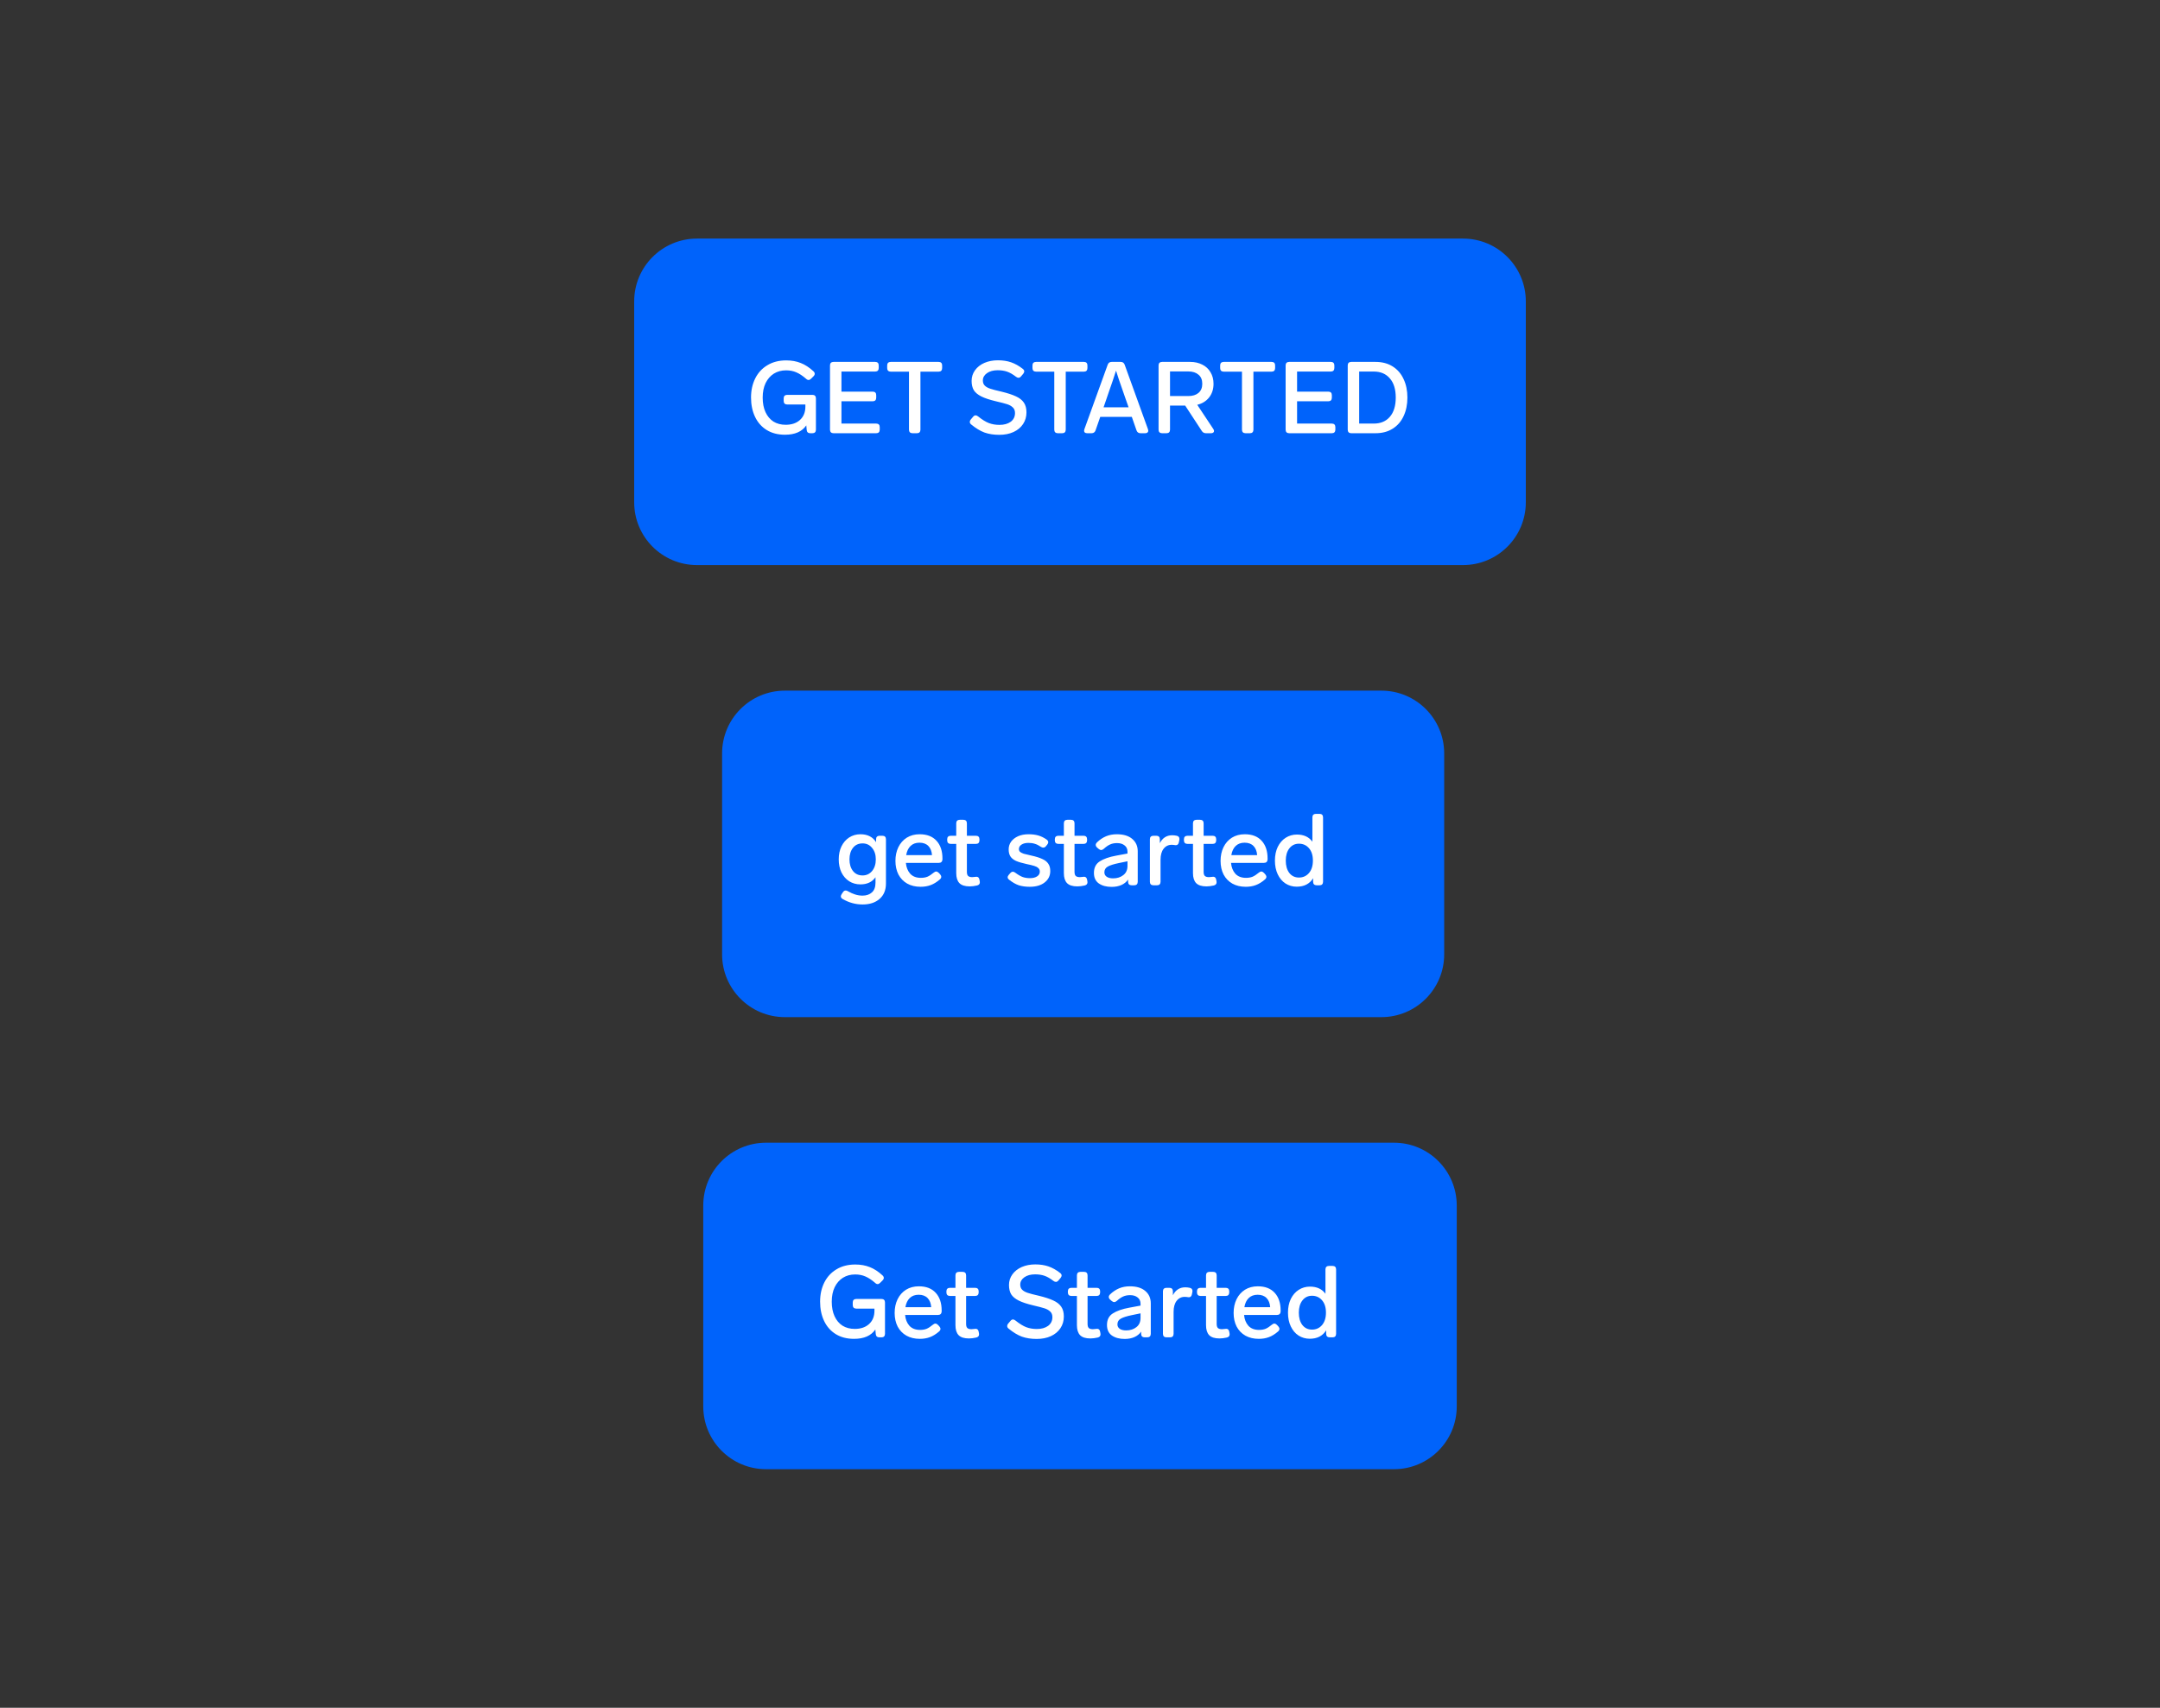 <svg width="344" height="272" viewBox="0 0 344 272" fill="none" xmlns="http://www.w3.org/2000/svg">
<rect x="0" y="0" width="344" height="272" fill="#333333" stroke="none"/>
<path d="M103 48C103 43.582 106.582 40 111 40H233C237.418 40 241 43.582 241 48V80C241 84.418 237.418 88 233 88H111C106.582 88 103 84.418 103 80V48Z" fill="#0063FB"/>
<path d="M125.368 64.424C125.197 64.424 125.059 64.376 124.952 64.28C124.856 64.173 124.808 64.035 124.808 63.864V63.448C124.808 63.267 124.856 63.128 124.952 63.032C125.059 62.936 125.197 62.888 125.368 62.888H129.384C129.565 62.888 129.704 62.936 129.8 63.032C129.896 63.128 129.944 63.267 129.944 63.448V68.44C129.944 68.611 129.896 68.749 129.8 68.856C129.704 68.952 129.565 69 129.384 69H129.048C128.696 69 128.504 68.824 128.472 68.472L128.408 67.752C127.725 68.744 126.595 69.24 125.016 69.24C123.885 69.24 122.915 68.989 122.104 68.488C121.293 67.987 120.675 67.288 120.248 66.392C119.821 65.496 119.608 64.467 119.608 63.304C119.608 62.173 119.832 61.16 120.28 60.264C120.728 59.368 121.373 58.669 122.216 58.168C123.059 57.656 124.056 57.4 125.208 57.4C126.072 57.4 126.845 57.539 127.528 57.816C128.211 58.083 128.883 58.52 129.544 59.128C129.683 59.256 129.752 59.389 129.752 59.528C129.752 59.667 129.688 59.8 129.56 59.928L129.176 60.312C129.037 60.451 128.904 60.52 128.776 60.52C128.637 60.52 128.504 60.456 128.376 60.328C127.821 59.848 127.304 59.507 126.824 59.304C126.344 59.091 125.8 58.984 125.192 58.984C124.456 58.984 123.805 59.16 123.24 59.512C122.685 59.864 122.248 60.365 121.928 61.016C121.619 61.667 121.464 62.435 121.464 63.32C121.464 64.216 121.613 64.989 121.912 65.64C122.211 66.291 122.632 66.792 123.176 67.144C123.731 67.485 124.381 67.656 125.128 67.656C126.077 67.656 126.835 67.4 127.4 66.888C127.976 66.365 128.264 65.656 128.264 64.76V64.424H125.368ZM132.745 69C132.574 69 132.436 68.952 132.329 68.856C132.233 68.749 132.185 68.611 132.185 68.44V58.2C132.185 58.019 132.233 57.88 132.329 57.784C132.436 57.688 132.574 57.64 132.745 57.64H139.385C139.566 57.64 139.705 57.688 139.801 57.784C139.897 57.88 139.945 58.019 139.945 58.2V58.616C139.945 58.787 139.897 58.925 139.801 59.032C139.705 59.128 139.566 59.176 139.385 59.176H134.009V62.376H138.985C139.166 62.376 139.305 62.424 139.401 62.52C139.497 62.616 139.545 62.755 139.545 62.936V63.352C139.545 63.523 139.497 63.661 139.401 63.768C139.305 63.864 139.166 63.912 138.985 63.912H134.009V67.464H139.545C139.726 67.464 139.865 67.512 139.961 67.608C140.057 67.704 140.105 67.843 140.105 68.024V68.44C140.105 68.611 140.057 68.749 139.961 68.856C139.865 68.952 139.726 69 139.545 69H132.745ZM145.324 69C145.153 69 145.014 68.952 144.908 68.856C144.812 68.749 144.764 68.611 144.764 68.44V59.192H141.852C141.681 59.192 141.542 59.144 141.436 59.048C141.34 58.941 141.292 58.803 141.292 58.632V58.2C141.292 58.019 141.34 57.88 141.436 57.784C141.542 57.688 141.681 57.64 141.852 57.64H149.484C149.665 57.64 149.804 57.688 149.9 57.784C149.996 57.88 150.044 58.019 150.044 58.2V58.632C150.044 58.803 149.996 58.941 149.9 59.048C149.804 59.144 149.665 59.192 149.484 59.192H146.588V68.44C146.588 68.611 146.54 68.749 146.444 68.856C146.348 68.952 146.209 69 146.028 69H145.324ZM159.138 69.256C158.264 69.256 157.48 69.133 156.786 68.888C156.104 68.632 155.4 68.205 154.674 67.608C154.525 67.491 154.45 67.352 154.45 67.192C154.45 67.053 154.504 66.925 154.61 66.808L154.978 66.376C155.096 66.227 155.229 66.152 155.378 66.152C155.496 66.152 155.629 66.211 155.778 66.328C156.418 66.84 156.989 67.192 157.49 67.384C158.002 67.576 158.562 67.672 159.17 67.672C159.906 67.672 160.504 67.507 160.962 67.176C161.421 66.835 161.65 66.371 161.65 65.784C161.65 65.4 161.533 65.101 161.298 64.888C161.064 64.664 160.76 64.493 160.386 64.376C160.024 64.259 159.432 64.104 158.61 63.912C157.618 63.677 156.845 63.421 156.29 63.144C155.736 62.867 155.336 62.536 155.09 62.152C154.856 61.757 154.738 61.261 154.738 60.664C154.738 60.035 154.92 59.469 155.282 58.968C155.645 58.467 156.141 58.077 156.77 57.8C157.41 57.523 158.125 57.384 158.914 57.384C159.714 57.384 160.418 57.491 161.026 57.704C161.645 57.917 162.264 58.264 162.882 58.744C163.042 58.872 163.122 59.005 163.122 59.144C163.122 59.261 163.069 59.389 162.962 59.528L162.61 59.944C162.482 60.093 162.349 60.168 162.21 60.168C162.082 60.168 161.949 60.115 161.81 60.008C161.298 59.613 160.824 59.341 160.386 59.192C159.949 59.043 159.453 58.968 158.898 58.968C158.194 58.968 157.624 59.123 157.186 59.432C156.749 59.741 156.53 60.131 156.53 60.6C156.53 60.941 156.632 61.213 156.834 61.416C157.037 61.619 157.33 61.784 157.714 61.912C158.098 62.04 158.69 62.195 159.49 62.376C160.461 62.611 161.229 62.861 161.794 63.128C162.36 63.384 162.781 63.715 163.058 64.12C163.336 64.525 163.474 65.043 163.474 65.672C163.474 66.376 163.293 67 162.93 67.544C162.568 68.088 162.061 68.509 161.41 68.808C160.76 69.107 160.002 69.256 159.138 69.256ZM168.464 69C168.294 69 168.155 68.952 168.048 68.856C167.952 68.749 167.904 68.611 167.904 68.44V59.192H164.992C164.822 59.192 164.683 59.144 164.576 59.048C164.48 58.941 164.432 58.803 164.432 58.632V58.2C164.432 58.019 164.48 57.88 164.576 57.784C164.683 57.688 164.822 57.64 164.992 57.64H172.624C172.806 57.64 172.944 57.688 173.04 57.784C173.136 57.88 173.184 58.019 173.184 58.2V58.632C173.184 58.803 173.136 58.941 173.04 59.048C172.944 59.144 172.806 59.192 172.624 59.192H169.728V68.44C169.728 68.611 169.68 68.749 169.584 68.856C169.488 68.952 169.35 69 169.168 69H168.464ZM181.642 69C181.322 69 181.109 68.851 181.002 68.552L180.25 66.392H175.226L174.474 68.552C174.367 68.851 174.154 69 173.834 69H173.162C173.002 69 172.874 68.968 172.778 68.904C172.693 68.829 172.65 68.728 172.65 68.6C172.65 68.536 172.666 68.456 172.698 68.36L176.41 58.088C176.517 57.789 176.73 57.64 177.05 57.64H178.474C178.794 57.64 179.007 57.789 179.114 58.088L182.826 68.36C182.858 68.456 182.874 68.536 182.874 68.6C182.874 68.728 182.826 68.829 182.73 68.904C182.645 68.968 182.522 69 182.362 69H181.642ZM179.738 64.872L179.242 63.464C179.231 63.443 179.114 63.107 178.89 62.456C178.325 60.856 177.941 59.715 177.738 59.032C177.429 60.013 177.018 61.229 176.506 62.68L176.234 63.48L175.754 64.872H179.738ZM193.233 68.328C193.308 68.445 193.345 68.552 193.345 68.648C193.345 68.755 193.303 68.84 193.217 68.904C193.132 68.968 193.015 69 192.865 69H192.065C191.767 69 191.543 68.877 191.393 68.632L188.753 64.6H186.337V68.44C186.337 68.611 186.289 68.749 186.193 68.856C186.097 68.952 185.959 69 185.777 69H185.073C184.903 69 184.764 68.952 184.657 68.856C184.561 68.749 184.513 68.611 184.513 68.44V58.2C184.513 58.019 184.561 57.88 184.657 57.784C184.764 57.688 184.903 57.64 185.073 57.64H189.553C190.268 57.64 190.908 57.784 191.473 58.072C192.039 58.349 192.476 58.755 192.785 59.288C193.105 59.811 193.265 60.424 193.265 61.128C193.265 61.981 193.031 62.707 192.561 63.304C192.092 63.891 191.463 64.28 190.673 64.472L193.233 68.328ZM186.337 63.08H189.249C189.932 63.08 190.471 62.915 190.865 62.584C191.271 62.243 191.473 61.757 191.473 61.128C191.473 60.488 191.271 60.003 190.865 59.672C190.471 59.331 189.932 59.16 189.249 59.16H186.337V63.08ZM198.355 69C198.184 69 198.046 68.952 197.939 68.856C197.843 68.749 197.795 68.611 197.795 68.44V59.192H194.883C194.712 59.192 194.574 59.144 194.467 59.048C194.371 58.941 194.323 58.803 194.323 58.632V58.2C194.323 58.019 194.371 57.88 194.467 57.784C194.574 57.688 194.712 57.64 194.883 57.64H202.515C202.696 57.64 202.835 57.688 202.931 57.784C203.027 57.88 203.075 58.019 203.075 58.2V58.632C203.075 58.803 203.027 58.941 202.931 59.048C202.835 59.144 202.696 59.192 202.515 59.192H199.619V68.44C199.619 68.611 199.571 68.749 199.475 68.856C199.379 68.952 199.24 69 199.059 69H198.355ZM205.308 69C205.137 69 204.998 68.952 204.892 68.856C204.796 68.749 204.748 68.611 204.748 68.44V58.2C204.748 58.019 204.796 57.88 204.892 57.784C204.998 57.688 205.137 57.64 205.308 57.64H211.948C212.129 57.64 212.268 57.688 212.364 57.784C212.46 57.88 212.508 58.019 212.508 58.2V58.616C212.508 58.787 212.46 58.925 212.364 59.032C212.268 59.128 212.129 59.176 211.948 59.176H206.572V62.376H211.548C211.729 62.376 211.868 62.424 211.964 62.52C212.06 62.616 212.108 62.755 212.108 62.936V63.352C212.108 63.523 212.06 63.661 211.964 63.768C211.868 63.864 211.729 63.912 211.548 63.912H206.572V67.464H212.108C212.289 67.464 212.428 67.512 212.524 67.608C212.62 67.704 212.668 67.843 212.668 68.024V68.44C212.668 68.611 212.62 68.749 212.524 68.856C212.428 68.952 212.289 69 212.108 69H205.308ZM215.198 69C215.028 69 214.889 68.952 214.782 68.856C214.686 68.749 214.638 68.611 214.638 68.44V58.2C214.638 58.019 214.686 57.88 214.782 57.784C214.889 57.688 215.028 57.64 215.198 57.64H219.054C220.121 57.64 221.033 57.88 221.79 58.36C222.558 58.84 223.14 59.512 223.534 60.376C223.94 61.229 224.142 62.211 224.142 63.32C224.142 64.429 223.94 65.416 223.534 66.28C223.14 67.133 222.558 67.8 221.79 68.28C221.033 68.76 220.121 69 219.054 69H215.198ZM218.782 67.464C219.87 67.464 220.724 67.107 221.342 66.392C221.972 65.667 222.286 64.643 222.286 63.32C222.286 61.997 221.972 60.979 221.342 60.264C220.724 59.539 219.87 59.176 218.782 59.176H216.462V67.464H218.782Z" fill="white"/>
<path d="M111 42H233V38H111V42ZM239 48V80H243V48H239ZM233 86H111V90H233V86ZM105 80V48H101V80H105ZM111 86C107.686 86 105 83.314 105 80H101C101 85.523 105.477 90 111 90V86ZM239 80C239 83.314 236.314 86 233 86V90C238.523 90 243 85.523 243 80H239ZM233 42C236.314 42 239 44.686 239 48H243C243 42.477 238.523 38 233 38V42ZM111 38C105.477 38 101 42.477 101 48H105C105 44.686 107.686 42 111 42V38Z" fill="#0063FB"/>
<path d="M117 120C117 115.582 120.582 112 125 112H220C224.418 112 228 115.582 228 120V152C228 156.418 224.418 160 220 160H125C120.582 160 117 156.418 117 152V120Z" fill="#0063FB"/>
<path d="M139.528 133.624C139.528 133.464 139.576 133.341 139.672 133.256C139.779 133.16 139.917 133.112 140.088 133.112H140.536C140.717 133.112 140.856 133.16 140.952 133.256C141.048 133.352 141.096 133.491 141.096 133.672V140.712C141.096 141.768 140.755 142.589 140.072 143.176C139.4 143.763 138.504 144.056 137.384 144.056C136.264 144.056 135.208 143.768 134.216 143.192C134.013 143.085 133.912 142.941 133.912 142.76C133.912 142.664 133.955 142.547 134.04 142.408L134.248 142.104C134.365 141.923 134.509 141.832 134.68 141.832C134.797 141.832 134.915 141.869 135.032 141.944C135.459 142.189 135.853 142.365 136.216 142.472C136.579 142.589 136.963 142.648 137.368 142.648C137.987 142.648 138.483 142.477 138.856 142.136C139.24 141.805 139.432 141.283 139.432 140.568V139.72C138.899 140.477 138.099 140.856 137.032 140.856C136.371 140.856 135.773 140.691 135.24 140.36C134.717 140.019 134.307 139.549 134.008 138.952C133.72 138.344 133.576 137.651 133.576 136.872C133.576 136.093 133.72 135.405 134.008 134.808C134.307 134.2 134.717 133.725 135.24 133.384C135.773 133.043 136.371 132.872 137.032 132.872C138.163 132.872 138.995 133.293 139.528 134.136V133.624ZM137.368 139.432C137.987 139.432 138.493 139.197 138.888 138.728C139.283 138.248 139.48 137.629 139.48 136.872C139.48 136.125 139.283 135.517 138.888 135.048C138.504 134.568 137.997 134.328 137.368 134.328C136.728 134.328 136.221 134.563 135.848 135.032C135.475 135.501 135.288 136.115 135.288 136.872C135.288 137.64 135.475 138.259 135.848 138.728C136.221 139.197 136.728 139.432 137.368 139.432ZM148.702 138.984C148.841 138.867 148.974 138.808 149.102 138.808C149.23 138.808 149.363 138.877 149.502 139.016L149.726 139.256C149.843 139.395 149.902 139.528 149.902 139.656C149.902 139.795 149.833 139.928 149.694 140.056C149.203 140.483 148.713 140.787 148.222 140.968C147.742 141.149 147.209 141.24 146.622 141.24C145.801 141.24 145.086 141.069 144.478 140.728C143.881 140.387 143.417 139.907 143.086 139.288C142.766 138.659 142.606 137.933 142.606 137.112C142.606 136.301 142.761 135.576 143.07 134.936C143.39 134.285 143.838 133.779 144.414 133.416C145.001 133.053 145.683 132.872 146.462 132.872C147.625 132.872 148.521 133.219 149.15 133.912C149.779 134.595 150.094 135.539 150.094 136.744V136.888C150.083 137.059 150.03 137.192 149.934 137.288C149.838 137.384 149.699 137.432 149.518 137.432H144.27C144.334 138.136 144.563 138.712 144.958 139.16C145.363 139.597 145.929 139.816 146.654 139.816C147.049 139.816 147.395 139.757 147.694 139.64C147.993 139.512 148.329 139.293 148.702 138.984ZM146.43 134.216C145.843 134.216 145.369 134.392 145.006 134.744C144.654 135.085 144.425 135.571 144.318 136.2H148.43C148.387 135.581 148.195 135.096 147.854 134.744C147.513 134.392 147.038 134.216 146.43 134.216ZM155.362 139.656C155.394 139.645 155.442 139.64 155.506 139.64C155.773 139.64 155.933 139.795 155.986 140.104L156.034 140.36C156.045 140.392 156.05 140.445 156.05 140.52C156.05 140.787 155.901 140.957 155.602 141.032C155.175 141.128 154.786 141.176 154.434 141.176C153.677 141.176 153.127 141 152.786 140.648C152.455 140.296 152.29 139.768 152.29 139.064V134.408H151.41C151.239 134.408 151.101 134.36 150.994 134.264C150.898 134.157 150.85 134.019 150.85 133.848V133.672C150.85 133.491 150.898 133.352 150.994 133.256C151.101 133.16 151.239 133.112 151.41 133.112H152.29V131.128C152.29 130.947 152.338 130.808 152.434 130.712C152.541 130.616 152.679 130.568 152.85 130.568H153.426C153.607 130.568 153.746 130.616 153.842 130.712C153.938 130.808 153.986 130.947 153.986 131.128V133.112H155.426C155.607 133.112 155.746 133.16 155.842 133.256C155.938 133.352 155.986 133.491 155.986 133.672V133.848C155.986 134.019 155.938 134.157 155.842 134.264C155.746 134.36 155.607 134.408 155.426 134.408H153.986V138.856C153.986 139.165 154.05 139.384 154.178 139.512C154.317 139.64 154.535 139.704 154.834 139.704C154.962 139.704 155.138 139.688 155.362 139.656ZM164 141.24C163.35 141.24 162.768 141.16 162.256 141C161.755 140.829 161.243 140.536 160.72 140.12C160.56 140.003 160.48 139.869 160.48 139.72C160.48 139.603 160.539 139.475 160.656 139.336L160.896 139.064C161.024 138.915 161.163 138.84 161.312 138.84C161.43 138.84 161.558 138.893 161.696 139C162.144 139.331 162.539 139.56 162.88 139.688C163.222 139.805 163.606 139.864 164.032 139.864C164.491 139.864 164.864 139.773 165.152 139.592C165.451 139.4 165.6 139.144 165.6 138.824C165.6 138.579 165.515 138.387 165.344 138.248C165.184 138.099 164.971 137.987 164.704 137.912C164.438 137.827 164.043 137.731 163.52 137.624C162.784 137.464 162.208 137.293 161.792 137.112C161.387 136.92 161.094 136.68 160.912 136.392C160.731 136.104 160.64 135.736 160.64 135.288C160.64 134.829 160.768 134.419 161.024 134.056C161.291 133.693 161.659 133.405 162.128 133.192C162.608 132.979 163.168 132.872 163.808 132.872C164.384 132.872 164.896 132.936 165.344 133.064C165.803 133.192 166.251 133.411 166.688 133.72C166.859 133.848 166.944 133.992 166.944 134.152C166.944 134.259 166.891 134.381 166.784 134.52L166.576 134.776C166.459 134.925 166.315 135 166.144 135C166.016 135 165.894 134.957 165.776 134.872C165.424 134.637 165.099 134.477 164.8 134.392C164.502 134.296 164.166 134.248 163.792 134.248C163.334 134.248 162.966 134.339 162.688 134.52C162.411 134.701 162.272 134.936 162.272 135.224C162.272 135.416 162.336 135.571 162.464 135.688C162.603 135.795 162.795 135.891 163.04 135.976C163.296 136.051 163.696 136.147 164.24 136.264C164.976 136.424 165.558 136.605 165.984 136.808C166.422 137 166.742 137.251 166.944 137.56C167.158 137.859 167.264 138.248 167.264 138.728C167.264 139.475 166.966 140.083 166.368 140.552C165.782 141.011 164.992 141.24 164 141.24ZM172.503 139.656C172.535 139.645 172.583 139.64 172.647 139.64C172.913 139.64 173.073 139.795 173.127 140.104L173.175 140.36C173.185 140.392 173.191 140.445 173.191 140.52C173.191 140.787 173.041 140.957 172.743 141.032C172.316 141.128 171.927 141.176 171.575 141.176C170.817 141.176 170.268 141 169.927 140.648C169.596 140.296 169.431 139.768 169.431 139.064V134.408H168.551C168.38 134.408 168.241 134.36 168.135 134.264C168.039 134.157 167.991 134.019 167.991 133.848V133.672C167.991 133.491 168.039 133.352 168.135 133.256C168.241 133.16 168.38 133.112 168.551 133.112H169.431V131.128C169.431 130.947 169.479 130.808 169.575 130.712C169.681 130.616 169.82 130.568 169.991 130.568H170.567C170.748 130.568 170.887 130.616 170.983 130.712C171.079 130.808 171.127 130.947 171.127 131.128V133.112H172.567C172.748 133.112 172.887 133.16 172.983 133.256C173.079 133.352 173.127 133.491 173.127 133.672V133.848C173.127 134.019 173.079 134.157 172.983 134.264C172.887 134.36 172.748 134.408 172.567 134.408H171.127V138.856C171.127 139.165 171.191 139.384 171.319 139.512C171.457 139.64 171.676 139.704 171.975 139.704C172.103 139.704 172.279 139.688 172.503 139.656ZM177.867 132.872C178.933 132.872 179.755 133.123 180.331 133.624C180.907 134.115 181.195 134.771 181.195 135.592V140.44C181.195 140.611 181.147 140.749 181.051 140.856C180.955 140.952 180.816 141 180.635 141H180.219C180.048 141 179.909 140.952 179.803 140.856C179.707 140.749 179.659 140.611 179.659 140.44V140.088C179.403 140.461 179.051 140.749 178.603 140.952C178.155 141.155 177.632 141.256 177.035 141.256C176.213 141.256 175.536 141.075 175.003 140.712C174.48 140.339 174.219 139.779 174.219 139.032C174.219 138.2 174.528 137.587 175.147 137.192C175.776 136.787 176.645 136.483 177.755 136.28L179.563 135.944V135.656C179.563 135.219 179.408 134.883 179.099 134.648C178.8 134.403 178.4 134.28 177.899 134.28C177.472 134.28 177.099 134.355 176.779 134.504C176.469 134.643 176.133 134.877 175.771 135.208C175.632 135.325 175.499 135.384 175.371 135.384C175.243 135.384 175.109 135.325 174.971 135.208L174.715 134.984C174.576 134.856 174.507 134.717 174.507 134.568C174.507 134.429 174.571 134.296 174.699 134.168C175.157 133.731 175.643 133.405 176.155 133.192C176.667 132.979 177.237 132.872 177.867 132.872ZM177.275 139.896C177.915 139.896 178.453 139.725 178.891 139.384C179.339 139.043 179.563 138.552 179.563 137.912V137.176L178.171 137.464C177.392 137.624 176.816 137.805 176.443 138.008C176.069 138.211 175.883 138.52 175.883 138.936C175.883 139.235 176.005 139.469 176.251 139.64C176.496 139.811 176.837 139.896 177.275 139.896ZM186.684 133.032C186.919 133.032 187.159 133.059 187.404 133.112C187.692 133.176 187.836 133.347 187.836 133.624C187.836 133.699 187.831 133.752 187.82 133.784L187.74 134.168C187.676 134.467 187.516 134.616 187.26 134.616L187.116 134.6C186.924 134.568 186.754 134.552 186.604 134.552C186.071 134.552 185.639 134.765 185.308 135.192C184.988 135.608 184.828 136.189 184.828 136.936V140.44C184.828 140.611 184.78 140.749 184.684 140.856C184.588 140.952 184.45 141 184.268 141H183.692C183.522 141 183.383 140.952 183.276 140.856C183.18 140.749 183.132 140.611 183.132 140.44V133.672C183.132 133.491 183.18 133.352 183.276 133.256C183.383 133.16 183.522 133.112 183.692 133.112H184.156C184.338 133.112 184.476 133.16 184.572 133.256C184.668 133.352 184.716 133.491 184.716 133.672V134.296C184.908 133.901 185.17 133.592 185.5 133.368C185.831 133.144 186.226 133.032 186.684 133.032ZM193.065 139.656C193.097 139.645 193.145 139.64 193.209 139.64C193.476 139.64 193.636 139.795 193.689 140.104L193.737 140.36C193.748 140.392 193.753 140.445 193.753 140.52C193.753 140.787 193.604 140.957 193.305 141.032C192.879 141.128 192.489 141.176 192.137 141.176C191.38 141.176 190.831 141 190.489 140.648C190.159 140.296 189.993 139.768 189.993 139.064V134.408H189.113C188.943 134.408 188.804 134.36 188.697 134.264C188.601 134.157 188.553 134.019 188.553 133.848V133.672C188.553 133.491 188.601 133.352 188.697 133.256C188.804 133.16 188.943 133.112 189.113 133.112H189.993V131.128C189.993 130.947 190.041 130.808 190.137 130.712C190.244 130.616 190.383 130.568 190.553 130.568H191.129C191.311 130.568 191.449 130.616 191.545 130.712C191.641 130.808 191.689 130.947 191.689 131.128V133.112H193.129C193.311 133.112 193.449 133.16 193.545 133.256C193.641 133.352 193.689 133.491 193.689 133.672V133.848C193.689 134.019 193.641 134.157 193.545 134.264C193.449 134.36 193.311 134.408 193.129 134.408H191.689V138.856C191.689 139.165 191.753 139.384 191.881 139.512C192.02 139.64 192.239 139.704 192.537 139.704C192.665 139.704 192.841 139.688 193.065 139.656ZM200.483 138.984C200.622 138.867 200.755 138.808 200.883 138.808C201.011 138.808 201.145 138.877 201.283 139.016L201.507 139.256C201.625 139.395 201.683 139.528 201.683 139.656C201.683 139.795 201.614 139.928 201.475 140.056C200.985 140.483 200.494 140.787 200.003 140.968C199.523 141.149 198.99 141.24 198.403 141.24C197.582 141.24 196.867 141.069 196.259 140.728C195.662 140.387 195.198 139.907 194.867 139.288C194.547 138.659 194.387 137.933 194.387 137.112C194.387 136.301 194.542 135.576 194.851 134.936C195.171 134.285 195.619 133.779 196.195 133.416C196.782 133.053 197.465 132.872 198.243 132.872C199.406 132.872 200.302 133.219 200.931 133.912C201.561 134.595 201.875 135.539 201.875 136.744V136.888C201.865 137.059 201.811 137.192 201.715 137.288C201.619 137.384 201.481 137.432 201.299 137.432H196.051C196.115 138.136 196.345 138.712 196.739 139.16C197.145 139.597 197.71 139.816 198.435 139.816C198.83 139.816 199.177 139.757 199.475 139.64C199.774 139.512 200.11 139.293 200.483 138.984ZM198.211 134.216C197.625 134.216 197.15 134.392 196.787 134.744C196.435 135.085 196.206 135.571 196.099 136.2H200.211C200.169 135.581 199.977 135.096 199.635 134.744C199.294 134.392 198.819 134.216 198.211 134.216ZM209.012 130.184C209.012 130.003 209.06 129.864 209.156 129.768C209.263 129.672 209.402 129.624 209.572 129.624H210.148C210.33 129.624 210.468 129.672 210.564 129.768C210.66 129.864 210.708 130.003 210.708 130.184V140.44C210.708 140.611 210.66 140.749 210.564 140.856C210.468 140.952 210.33 141 210.148 141H209.684C209.514 141 209.375 140.952 209.268 140.856C209.172 140.749 209.124 140.611 209.124 140.44V139.88C208.57 140.776 207.7 141.224 206.516 141.224C205.855 141.224 205.258 141.053 204.724 140.712C204.202 140.371 203.791 139.885 203.492 139.256C203.194 138.627 203.044 137.896 203.044 137.064C203.044 136.243 203.194 135.517 203.492 134.888C203.802 134.259 204.223 133.773 204.756 133.432C205.29 133.091 205.887 132.92 206.548 132.92C207.636 132.92 208.458 133.299 209.012 134.056V130.184ZM206.868 139.768C207.519 139.768 208.052 139.528 208.468 139.048C208.884 138.557 209.092 137.896 209.092 137.064C209.092 136.232 208.884 135.576 208.468 135.096C208.052 134.616 207.519 134.376 206.868 134.376C206.239 134.376 205.732 134.621 205.348 135.112C204.964 135.603 204.772 136.253 204.772 137.064C204.772 137.885 204.959 138.541 205.332 139.032C205.716 139.523 206.228 139.768 206.868 139.768Z" fill="white"/>
<path d="M125 114H220V110H125V114ZM226 120V152H230V120H226ZM220 158H125V162H220V158ZM119 152V120H115V152H119ZM125 158C121.686 158 119 155.314 119 152H115C115 157.523 119.477 162 125 162V158ZM226 152C226 155.314 223.314 158 220 158V162C225.523 162 230 157.523 230 152H226ZM220 114C223.314 114 226 116.686 226 120H230C230 114.477 225.523 110 220 110V114ZM125 110C119.477 110 115 114.477 115 120H119C119 116.686 121.686 114 125 114V110Z" fill="#0063FB"/>
<path d="M114 192C114 187.582 117.582 184 122 184H222C226.418 184 230 187.582 230 192V224C230 228.418 226.418 232 222 232H122C117.582 232 114 228.418 114 224V192Z" fill="#0063FB"/>
<path d="M136.368 208.424C136.197 208.424 136.059 208.376 135.952 208.28C135.856 208.173 135.808 208.035 135.808 207.864V207.448C135.808 207.267 135.856 207.128 135.952 207.032C136.059 206.936 136.197 206.888 136.368 206.888H140.384C140.565 206.888 140.704 206.936 140.8 207.032C140.896 207.128 140.944 207.267 140.944 207.448V212.44C140.944 212.611 140.896 212.749 140.8 212.856C140.704 212.952 140.565 213 140.384 213H140.048C139.696 213 139.504 212.824 139.472 212.472L139.408 211.752C138.725 212.744 137.595 213.24 136.016 213.24C134.885 213.24 133.915 212.989 133.104 212.488C132.293 211.987 131.675 211.288 131.248 210.392C130.821 209.496 130.608 208.467 130.608 207.304C130.608 206.173 130.832 205.16 131.28 204.264C131.728 203.368 132.373 202.669 133.216 202.168C134.059 201.656 135.056 201.4 136.208 201.4C137.072 201.4 137.845 201.539 138.528 201.816C139.211 202.083 139.883 202.52 140.544 203.128C140.683 203.256 140.752 203.389 140.752 203.528C140.752 203.667 140.688 203.8 140.56 203.928L140.176 204.312C140.037 204.451 139.904 204.52 139.776 204.52C139.637 204.52 139.504 204.456 139.376 204.328C138.821 203.848 138.304 203.507 137.824 203.304C137.344 203.091 136.8 202.984 136.192 202.984C135.456 202.984 134.805 203.16 134.24 203.512C133.685 203.864 133.248 204.365 132.928 205.016C132.619 205.667 132.464 206.435 132.464 207.32C132.464 208.216 132.613 208.989 132.912 209.64C133.211 210.291 133.632 210.792 134.176 211.144C134.731 211.485 135.381 211.656 136.128 211.656C137.077 211.656 137.835 211.4 138.4 210.888C138.976 210.365 139.264 209.656 139.264 208.76V208.424H136.368ZM148.577 210.984C148.716 210.867 148.849 210.808 148.977 210.808C149.105 210.808 149.238 210.877 149.377 211.016L149.601 211.256C149.718 211.395 149.777 211.528 149.777 211.656C149.777 211.795 149.708 211.928 149.569 212.056C149.078 212.483 148.588 212.787 148.097 212.968C147.617 213.149 147.084 213.24 146.497 213.24C145.676 213.24 144.961 213.069 144.353 212.728C143.756 212.387 143.292 211.907 142.961 211.288C142.641 210.659 142.481 209.933 142.481 209.112C142.481 208.301 142.636 207.576 142.945 206.936C143.265 206.285 143.713 205.779 144.289 205.416C144.876 205.053 145.558 204.872 146.337 204.872C147.5 204.872 148.396 205.219 149.025 205.912C149.654 206.595 149.969 207.539 149.969 208.744V208.888C149.958 209.059 149.905 209.192 149.809 209.288C149.713 209.384 149.574 209.432 149.393 209.432H144.145C144.209 210.136 144.438 210.712 144.833 211.16C145.238 211.597 145.804 211.816 146.529 211.816C146.924 211.816 147.27 211.757 147.569 211.64C147.868 211.512 148.204 211.293 148.577 210.984ZM146.305 206.216C145.718 206.216 145.244 206.392 144.881 206.744C144.529 207.085 144.3 207.571 144.193 208.2H148.305C148.262 207.581 148.07 207.096 147.729 206.744C147.388 206.392 146.913 206.216 146.305 206.216ZM155.237 211.656C155.269 211.645 155.317 211.64 155.381 211.64C155.648 211.64 155.808 211.795 155.861 212.104L155.909 212.36C155.92 212.392 155.925 212.445 155.925 212.52C155.925 212.787 155.776 212.957 155.477 213.032C155.05 213.128 154.661 213.176 154.309 213.176C153.552 213.176 153.002 213 152.661 212.648C152.33 212.296 152.165 211.768 152.165 211.064V206.408H151.285C151.114 206.408 150.976 206.36 150.869 206.264C150.773 206.157 150.725 206.019 150.725 205.848V205.672C150.725 205.491 150.773 205.352 150.869 205.256C150.976 205.16 151.114 205.112 151.285 205.112H152.165V203.128C152.165 202.947 152.213 202.808 152.309 202.712C152.416 202.616 152.554 202.568 152.725 202.568H153.301C153.482 202.568 153.621 202.616 153.717 202.712C153.813 202.808 153.861 202.947 153.861 203.128V205.112H155.301C155.482 205.112 155.621 205.16 155.717 205.256C155.813 205.352 155.861 205.491 155.861 205.672V205.848C155.861 206.019 155.813 206.157 155.717 206.264C155.621 206.36 155.482 206.408 155.301 206.408H153.861V210.856C153.861 211.165 153.925 211.384 154.053 211.512C154.192 211.64 154.41 211.704 154.709 211.704C154.837 211.704 155.013 211.688 155.237 211.656ZM165.091 213.256C164.217 213.256 163.433 213.133 162.739 212.888C162.057 212.632 161.353 212.205 160.627 211.608C160.478 211.491 160.403 211.352 160.403 211.192C160.403 211.053 160.457 210.925 160.563 210.808L160.931 210.376C161.049 210.227 161.182 210.152 161.331 210.152C161.449 210.152 161.582 210.211 161.731 210.328C162.371 210.84 162.942 211.192 163.443 211.384C163.955 211.576 164.515 211.672 165.123 211.672C165.859 211.672 166.457 211.507 166.915 211.176C167.374 210.835 167.603 210.371 167.603 209.784C167.603 209.4 167.486 209.101 167.251 208.888C167.017 208.664 166.713 208.493 166.339 208.376C165.977 208.259 165.385 208.104 164.563 207.912C163.571 207.677 162.798 207.421 162.243 207.144C161.689 206.867 161.289 206.536 161.043 206.152C160.809 205.757 160.691 205.261 160.691 204.664C160.691 204.035 160.873 203.469 161.235 202.968C161.598 202.467 162.094 202.077 162.723 201.8C163.363 201.523 164.078 201.384 164.867 201.384C165.667 201.384 166.371 201.491 166.979 201.704C167.598 201.917 168.217 202.264 168.835 202.744C168.995 202.872 169.075 203.005 169.075 203.144C169.075 203.261 169.022 203.389 168.915 203.528L168.563 203.944C168.435 204.093 168.302 204.168 168.163 204.168C168.035 204.168 167.902 204.115 167.763 204.008C167.251 203.613 166.777 203.341 166.339 203.192C165.902 203.043 165.406 202.968 164.851 202.968C164.147 202.968 163.577 203.123 163.139 203.432C162.702 203.741 162.483 204.131 162.483 204.6C162.483 204.941 162.585 205.213 162.787 205.416C162.99 205.619 163.283 205.784 163.667 205.912C164.051 206.04 164.643 206.195 165.443 206.376C166.414 206.611 167.182 206.861 167.747 207.128C168.313 207.384 168.734 207.715 169.011 208.12C169.289 208.525 169.427 209.043 169.427 209.672C169.427 210.376 169.246 211 168.883 211.544C168.521 212.088 168.014 212.509 167.363 212.808C166.713 213.107 165.955 213.256 165.091 213.256ZM174.581 211.656C174.613 211.645 174.661 211.64 174.725 211.64C174.992 211.64 175.152 211.795 175.205 212.104L175.253 212.36C175.264 212.392 175.269 212.445 175.269 212.52C175.269 212.787 175.12 212.957 174.821 213.032C174.394 213.128 174.005 213.176 173.653 213.176C172.896 213.176 172.346 213 172.005 212.648C171.674 212.296 171.509 211.768 171.509 211.064V206.408H170.629C170.458 206.408 170.32 206.36 170.213 206.264C170.117 206.157 170.069 206.019 170.069 205.848V205.672C170.069 205.491 170.117 205.352 170.213 205.256C170.32 205.16 170.458 205.112 170.629 205.112H171.509V203.128C171.509 202.947 171.557 202.808 171.653 202.712C171.76 202.616 171.898 202.568 172.069 202.568H172.645C172.826 202.568 172.965 202.616 173.061 202.712C173.157 202.808 173.205 202.947 173.205 203.128V205.112H174.645C174.826 205.112 174.965 205.16 175.061 205.256C175.157 205.352 175.205 205.491 175.205 205.672V205.848C175.205 206.019 175.157 206.157 175.061 206.264C174.965 206.36 174.826 206.408 174.645 206.408H173.205V210.856C173.205 211.165 173.269 211.384 173.397 211.512C173.536 211.64 173.754 211.704 174.053 211.704C174.181 211.704 174.357 211.688 174.581 211.656ZM179.945 204.872C181.011 204.872 181.833 205.123 182.409 205.624C182.985 206.115 183.273 206.771 183.273 207.592V212.44C183.273 212.611 183.225 212.749 183.129 212.856C183.033 212.952 182.894 213 182.713 213H182.297C182.126 213 181.987 212.952 181.881 212.856C181.785 212.749 181.737 212.611 181.737 212.44V212.088C181.481 212.461 181.129 212.749 180.681 212.952C180.233 213.155 179.71 213.256 179.113 213.256C178.291 213.256 177.614 213.075 177.081 212.712C176.558 212.339 176.297 211.779 176.297 211.032C176.297 210.2 176.606 209.587 177.225 209.192C177.854 208.787 178.723 208.483 179.833 208.28L181.641 207.944V207.656C181.641 207.219 181.486 206.883 181.177 206.648C180.878 206.403 180.478 206.28 179.977 206.28C179.55 206.28 179.177 206.355 178.857 206.504C178.547 206.643 178.211 206.877 177.849 207.208C177.71 207.325 177.577 207.384 177.449 207.384C177.321 207.384 177.187 207.325 177.049 207.208L176.793 206.984C176.654 206.856 176.585 206.717 176.585 206.568C176.585 206.429 176.649 206.296 176.777 206.168C177.235 205.731 177.721 205.405 178.233 205.192C178.745 204.979 179.315 204.872 179.945 204.872ZM179.353 211.896C179.993 211.896 180.531 211.725 180.969 211.384C181.417 211.043 181.641 210.552 181.641 209.912V209.176L180.249 209.464C179.47 209.624 178.894 209.805 178.521 210.008C178.147 210.211 177.961 210.52 177.961 210.936C177.961 211.235 178.083 211.469 178.329 211.64C178.574 211.811 178.915 211.896 179.353 211.896ZM188.762 205.032C188.997 205.032 189.237 205.059 189.482 205.112C189.77 205.176 189.914 205.347 189.914 205.624C189.914 205.699 189.909 205.752 189.898 205.784L189.818 206.168C189.754 206.467 189.594 206.616 189.338 206.616L189.194 206.6C189.002 206.568 188.832 206.552 188.682 206.552C188.149 206.552 187.717 206.765 187.386 207.192C187.066 207.608 186.906 208.189 186.906 208.936V212.44C186.906 212.611 186.858 212.749 186.762 212.856C186.666 212.952 186.528 213 186.346 213H185.77C185.6 213 185.461 212.952 185.354 212.856C185.258 212.749 185.21 212.611 185.21 212.44V205.672C185.21 205.491 185.258 205.352 185.354 205.256C185.461 205.16 185.6 205.112 185.77 205.112H186.234C186.416 205.112 186.554 205.16 186.65 205.256C186.746 205.352 186.794 205.491 186.794 205.672V206.296C186.986 205.901 187.248 205.592 187.578 205.368C187.909 205.144 188.304 205.032 188.762 205.032ZM195.143 211.656C195.175 211.645 195.223 211.64 195.287 211.64C195.554 211.64 195.714 211.795 195.767 212.104L195.815 212.36C195.826 212.392 195.831 212.445 195.831 212.52C195.831 212.787 195.682 212.957 195.383 213.032C194.957 213.128 194.567 213.176 194.215 213.176C193.458 213.176 192.909 213 192.567 212.648C192.237 212.296 192.071 211.768 192.071 211.064V206.408H191.191C191.021 206.408 190.882 206.36 190.775 206.264C190.679 206.157 190.631 206.019 190.631 205.848V205.672C190.631 205.491 190.679 205.352 190.775 205.256C190.882 205.16 191.021 205.112 191.191 205.112H192.071V203.128C192.071 202.947 192.119 202.808 192.215 202.712C192.322 202.616 192.461 202.568 192.631 202.568H193.207C193.389 202.568 193.527 202.616 193.623 202.712C193.719 202.808 193.767 202.947 193.767 203.128V205.112H195.207C195.389 205.112 195.527 205.16 195.623 205.256C195.719 205.352 195.767 205.491 195.767 205.672V205.848C195.767 206.019 195.719 206.157 195.623 206.264C195.527 206.36 195.389 206.408 195.207 206.408H193.767V210.856C193.767 211.165 193.831 211.384 193.959 211.512C194.098 211.64 194.317 211.704 194.615 211.704C194.743 211.704 194.919 211.688 195.143 211.656ZM202.562 210.984C202.7 210.867 202.834 210.808 202.962 210.808C203.09 210.808 203.223 210.877 203.362 211.016L203.586 211.256C203.703 211.395 203.762 211.528 203.762 211.656C203.762 211.795 203.692 211.928 203.554 212.056C203.063 212.483 202.572 212.787 202.082 212.968C201.602 213.149 201.068 213.24 200.482 213.24C199.66 213.24 198.946 213.069 198.338 212.728C197.74 212.387 197.276 211.907 196.946 211.288C196.626 210.659 196.465 209.933 196.465 209.112C196.465 208.301 196.62 207.576 196.93 206.936C197.25 206.285 197.698 205.779 198.274 205.416C198.86 205.053 199.543 204.872 200.322 204.872C201.484 204.872 202.38 205.219 203.01 205.912C203.639 206.595 203.954 207.539 203.954 208.744V208.888C203.943 209.059 203.89 209.192 203.794 209.288C203.698 209.384 203.559 209.432 203.378 209.432H198.13C198.194 210.136 198.423 210.712 198.818 211.16C199.223 211.597 199.788 211.816 200.514 211.816C200.908 211.816 201.255 211.757 201.554 211.64C201.852 211.512 202.188 211.293 202.562 210.984ZM200.29 206.216C199.703 206.216 199.228 206.392 198.866 206.744C198.514 207.085 198.284 207.571 198.178 208.2H202.29C202.247 207.581 202.055 207.096 201.714 206.744C201.372 206.392 200.898 206.216 200.29 206.216ZM211.091 202.184C211.091 202.003 211.139 201.864 211.235 201.768C211.341 201.672 211.48 201.624 211.651 201.624H212.227C212.408 201.624 212.547 201.672 212.642 201.768C212.738 201.864 212.786 202.003 212.786 202.184V212.44C212.786 212.611 212.738 212.749 212.642 212.856C212.547 212.952 212.408 213 212.227 213H211.763C211.592 213 211.453 212.952 211.347 212.856C211.251 212.749 211.203 212.611 211.203 212.44V211.88C210.648 212.776 209.779 213.224 208.595 213.224C207.933 213.224 207.336 213.053 206.803 212.712C206.28 212.371 205.869 211.885 205.571 211.256C205.272 210.627 205.123 209.896 205.123 209.064C205.123 208.243 205.272 207.517 205.571 206.888C205.88 206.259 206.301 205.773 206.835 205.432C207.368 205.091 207.965 204.92 208.627 204.92C209.715 204.92 210.536 205.299 211.091 206.056V202.184ZM208.947 211.768C209.597 211.768 210.131 211.528 210.547 211.048C210.963 210.557 211.171 209.896 211.171 209.064C211.171 208.232 210.963 207.576 210.547 207.096C210.131 206.616 209.597 206.376 208.947 206.376C208.317 206.376 207.811 206.621 207.427 207.112C207.043 207.603 206.851 208.253 206.851 209.064C206.851 209.885 207.037 210.541 207.411 211.032C207.795 211.523 208.307 211.768 208.947 211.768Z" fill="white"/>
<path d="M122 186H222V182H122V186ZM228 192V224H232V192H228ZM222 230H122V234H222V230ZM116 224V192H112V224H116ZM122 230C118.686 230 116 227.314 116 224H112C112 229.523 116.477 234 122 234V230ZM228 224C228 227.314 225.314 230 222 230V234C227.523 234 232 229.523 232 224H228ZM222 186C225.314 186 228 188.686 228 192H232C232 186.477 227.523 182 222 182V186ZM122 182C116.477 182 112 186.477 112 192H116C116 188.686 118.686 186 122 186V182Z" fill="#0063FB"/>
</svg>
